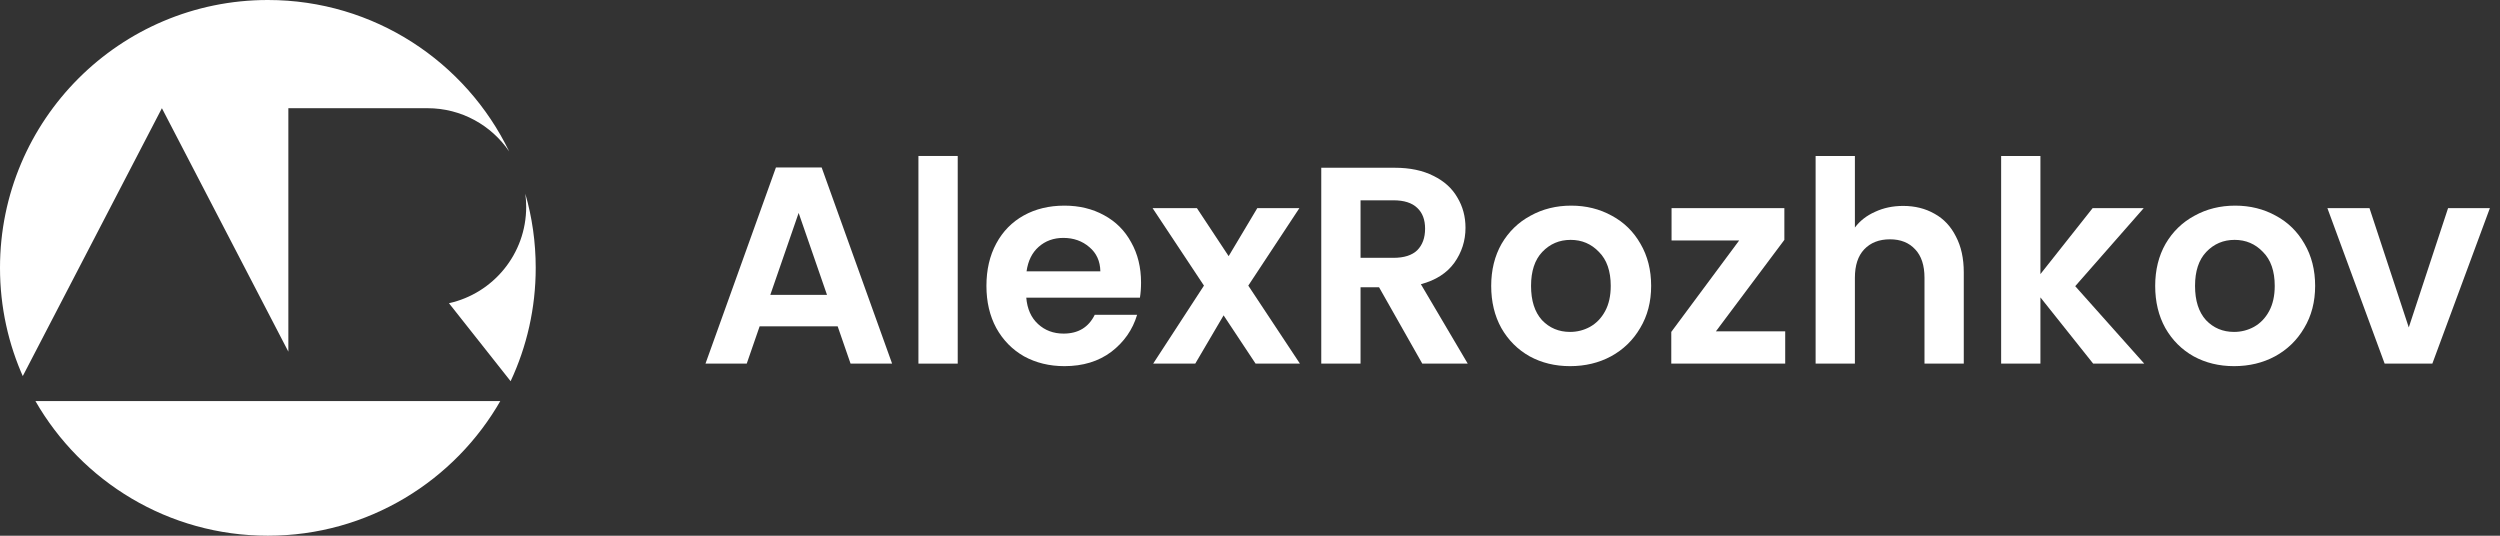 <svg width="196" height="42" viewBox="0 0 196 42" fill="none" xmlns="http://www.w3.org/2000/svg">
<rect x="0" y="0" width="196" height="42" fill="#333333" stroke="none"/>
<path d="M65.672 25.582H59.556L58.544 28.508H55.31L60.833 13.13H64.418L69.941 28.508H66.684L65.672 25.582ZM64.837 23.118L62.614 16.694L60.392 23.118H64.837Z" fill="white"/>
<path d="M75.085 12.228V28.508H72.005V12.228H75.085Z" fill="white"/>
<path d="M89.458 22.15C89.458 22.59 89.428 22.986 89.37 23.338H80.46C80.533 24.218 80.841 24.907 81.384 25.406C81.926 25.905 82.594 26.154 83.386 26.154C84.53 26.154 85.344 25.663 85.828 24.68H89.15C88.798 25.853 88.123 26.821 87.126 27.584C86.128 28.332 84.904 28.706 83.452 28.706C82.278 28.706 81.222 28.449 80.284 27.936C79.36 27.408 78.634 26.667 78.106 25.714C77.592 24.761 77.336 23.661 77.336 22.414C77.336 21.153 77.592 20.045 78.106 19.092C78.619 18.139 79.338 17.405 80.262 16.892C81.186 16.379 82.249 16.122 83.452 16.122C84.61 16.122 85.644 16.371 86.554 16.87C87.478 17.369 88.189 18.08 88.688 19.004C89.201 19.913 89.458 20.962 89.458 22.15ZM86.268 21.27C86.253 20.478 85.967 19.847 85.41 19.378C84.852 18.894 84.17 18.652 83.364 18.652C82.601 18.652 81.956 18.887 81.428 19.356C80.914 19.811 80.599 20.449 80.482 21.27H86.268Z" fill="white"/>
<path d="M98.438 28.508L95.93 24.724L93.708 28.508H90.408L94.39 22.392L90.364 16.32H93.84L96.326 20.082L98.57 16.32H101.87L97.866 22.392L101.914 28.508H98.438Z" fill="white"/>
<path d="M111.507 28.508L108.119 22.524H106.667V28.508H103.587V13.152H109.351C110.539 13.152 111.551 13.365 112.387 13.79C113.223 14.201 113.846 14.765 114.257 15.484C114.682 16.188 114.895 16.98 114.895 17.86C114.895 18.872 114.601 19.789 114.015 20.61C113.428 21.417 112.555 21.974 111.397 22.282L115.071 28.508H111.507ZM106.667 20.214H109.241C110.077 20.214 110.7 20.016 111.111 19.62C111.521 19.209 111.727 18.645 111.727 17.926C111.727 17.222 111.521 16.679 111.111 16.298C110.7 15.902 110.077 15.704 109.241 15.704H106.667V20.214Z" fill="white"/>
<path d="M123.092 28.706C121.919 28.706 120.863 28.449 119.924 27.936C118.986 27.408 118.245 26.667 117.702 25.714C117.174 24.761 116.91 23.661 116.91 22.414C116.91 21.167 117.182 20.067 117.724 19.114C118.282 18.161 119.037 17.427 119.99 16.914C120.944 16.386 122.007 16.122 123.18 16.122C124.354 16.122 125.417 16.386 126.37 16.914C127.324 17.427 128.072 18.161 128.614 19.114C129.172 20.067 129.45 21.167 129.45 22.414C129.45 23.661 129.164 24.761 128.592 25.714C128.035 26.667 127.272 27.408 126.304 27.936C125.351 28.449 124.28 28.706 123.092 28.706ZM123.092 26.022C123.65 26.022 124.17 25.89 124.654 25.626C125.153 25.347 125.549 24.937 125.842 24.394C126.136 23.851 126.282 23.191 126.282 22.414C126.282 21.255 125.974 20.368 125.358 19.752C124.757 19.121 124.016 18.806 123.136 18.806C122.256 18.806 121.516 19.121 120.914 19.752C120.328 20.368 120.034 21.255 120.034 22.414C120.034 23.573 120.32 24.467 120.892 25.098C121.479 25.714 122.212 26.022 123.092 26.022Z" fill="white"/>
<path d="M134.526 25.978H139.96V28.508H131.028V26.022L136.352 18.85H131.05V16.32H139.894V18.806L134.526 25.978Z" fill="white"/>
<path d="M149.208 16.144C150.132 16.144 150.954 16.349 151.672 16.76C152.391 17.156 152.948 17.75 153.344 18.542C153.755 19.319 153.96 20.258 153.96 21.358V28.508H150.88V21.776C150.88 20.808 150.638 20.067 150.154 19.554C149.67 19.026 149.01 18.762 148.174 18.762C147.324 18.762 146.649 19.026 146.15 19.554C145.666 20.067 145.424 20.808 145.424 21.776V28.508H142.344V12.228H145.424V17.838C145.82 17.31 146.348 16.899 147.008 16.606C147.668 16.298 148.402 16.144 149.208 16.144Z" fill="white"/>
<path d="M164.105 28.508L159.969 23.316V28.508H156.889V12.228H159.969V21.49L164.061 16.32H168.065L162.697 22.436L168.109 28.508H164.105Z" fill="white"/>
<path d="M175.149 28.706C173.976 28.706 172.92 28.449 171.981 27.936C171.042 27.408 170.302 26.667 169.759 25.714C169.231 24.761 168.967 23.661 168.967 22.414C168.967 21.167 169.238 20.067 169.781 19.114C170.338 18.161 171.094 17.427 172.047 16.914C173 16.386 174.064 16.122 175.237 16.122C176.41 16.122 177.474 16.386 178.427 16.914C179.38 17.427 180.128 18.161 180.671 19.114C181.228 20.067 181.507 21.167 181.507 22.414C181.507 23.661 181.221 24.761 180.649 25.714C180.092 26.667 179.329 27.408 178.361 27.936C177.408 28.449 176.337 28.706 175.149 28.706ZM175.149 26.022C175.706 26.022 176.227 25.89 176.711 25.626C177.21 25.347 177.606 24.937 177.899 24.394C178.192 23.851 178.339 23.191 178.339 22.414C178.339 21.255 178.031 20.368 177.415 19.752C176.814 19.121 176.073 18.806 175.193 18.806C174.313 18.806 173.572 19.121 172.971 19.752C172.384 20.368 172.091 21.255 172.091 22.414C172.091 23.573 172.377 24.467 172.949 25.098C173.536 25.714 174.269 26.022 175.149 26.022Z" fill="white"/>
<path d="M188.848 25.67L191.928 16.32H195.206L190.696 28.508H186.956L182.468 16.32H185.768L188.848 25.67Z" fill="white"/>
<g clip-path="url(#clip0_16250_4)">
<path fill-rule="evenodd" clip-rule="evenodd" d="M21 0C9.402 0 0 9.402 0 21C0 24.081 0.663 27.006 1.855 29.642C1.831 29.59 1.808 29.537 1.785 29.485L12.693 8.483L22.607 27.57V8.483H33.496V8.483C33.503 8.483 33.51 8.483 33.517 8.483C36.179 8.483 38.527 9.827 39.919 11.874C36.523 4.847 29.328 0 21 0ZM41.185 15.187C41.23 15.525 41.253 15.869 41.253 16.219C41.253 19.914 38.663 23.004 35.199 23.772L40.033 29.886C41.295 27.187 42 24.176 42 21C42 18.983 41.716 17.033 41.185 15.187ZM39.281 31.343C39.262 31.376 39.242 31.41 39.223 31.443H24.619H22.607H2.777C2.777 31.443 2.777 31.443 2.777 31.443C6.399 37.751 13.204 42 21 42C28.838 42 35.673 37.706 39.281 31.343Z" fill="white"/>
</g>
<defs>
<clipPath id="clip0_16250_4">
<rect width="42" height="42" fill="white"/>
</clipPath>
</defs>
</svg>
